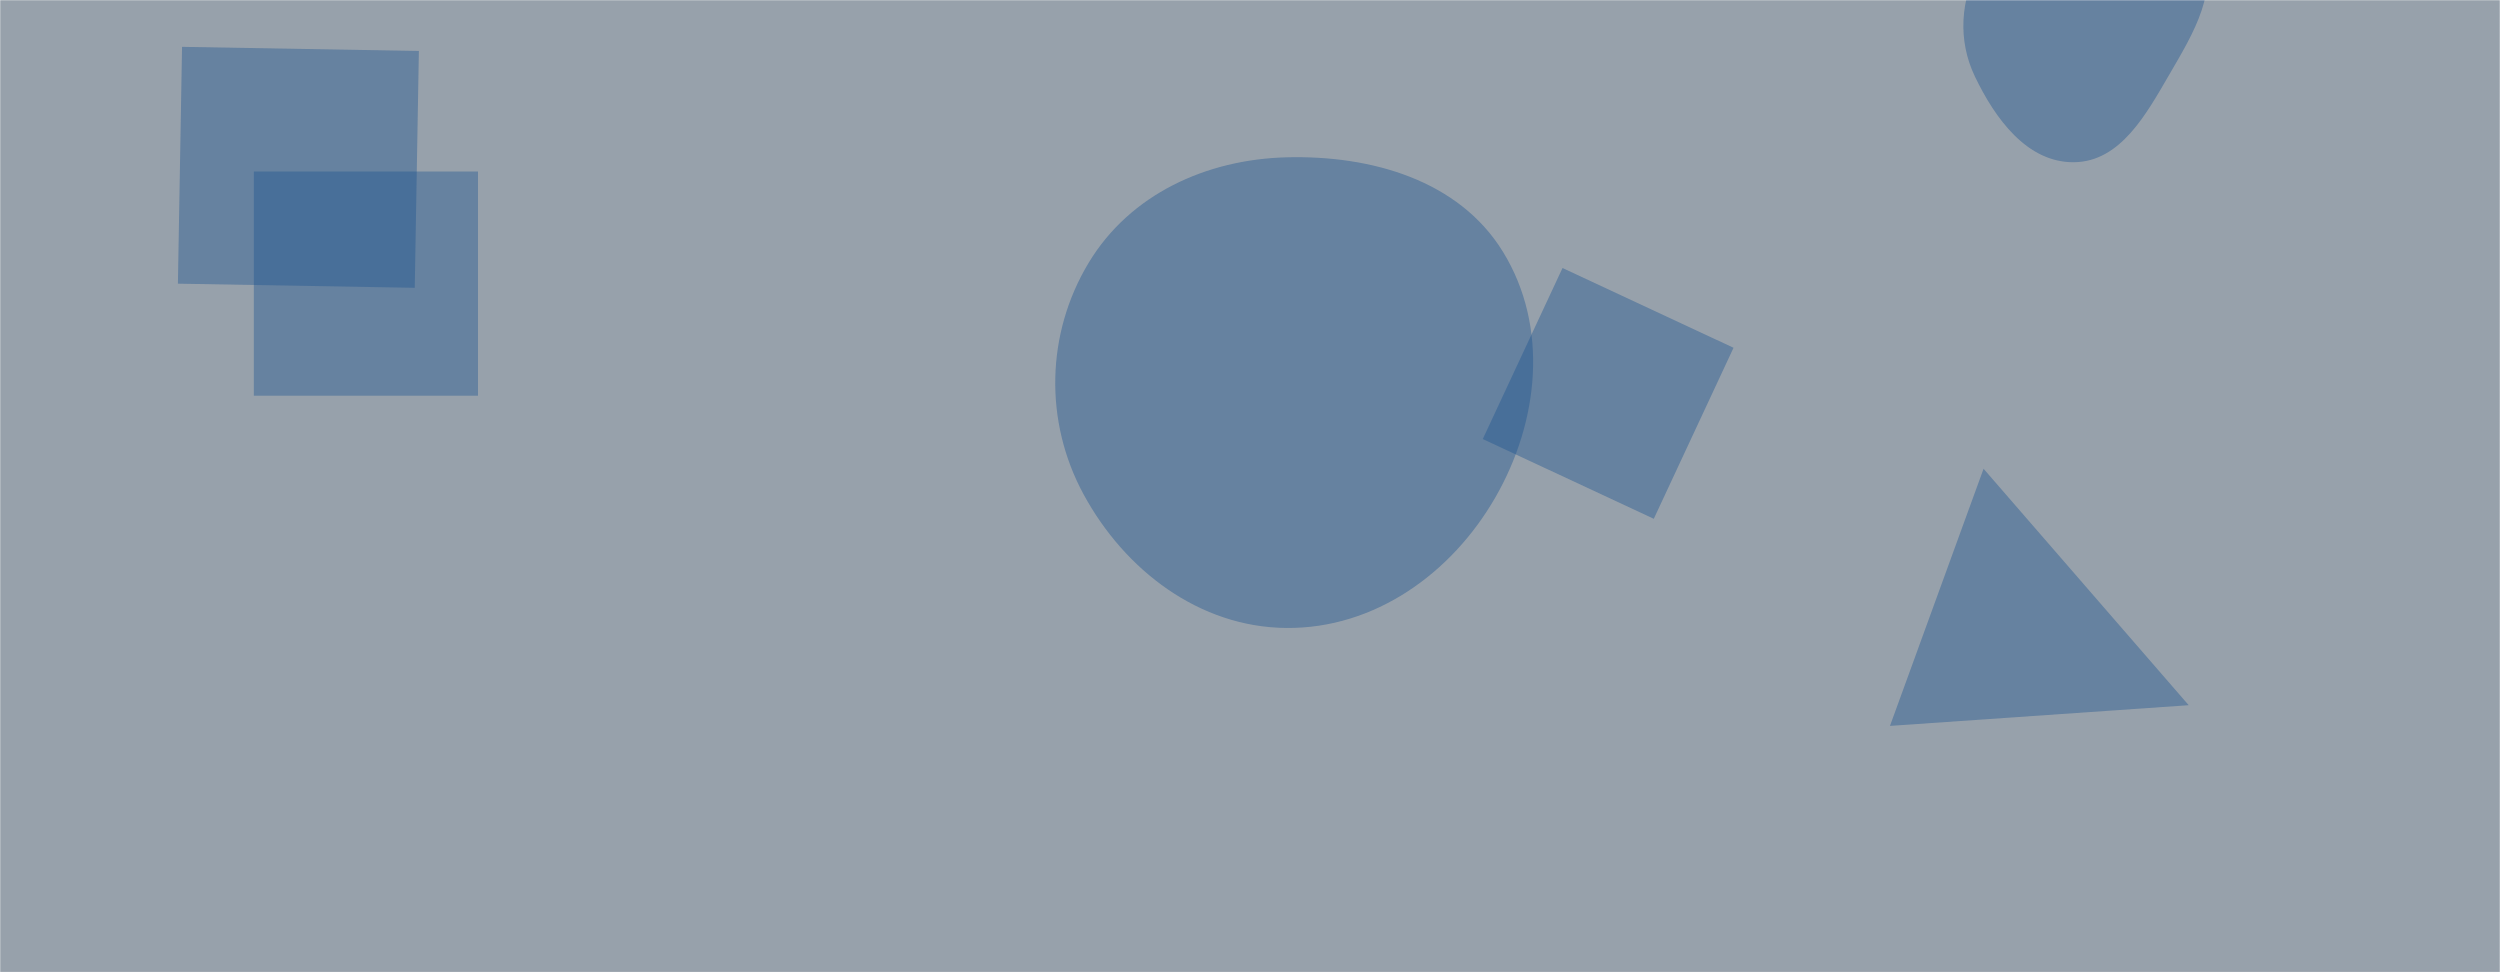 <svg xmlns="http://www.w3.org/2000/svg" version="1.1" xmlns:xlink="http://www.w3.org/1999/xlink" xmlns:svgjs="http://svgjs.com/svgjs" width="1440" height="560" preserveAspectRatio="none" viewBox="0 0 1440 560"><g mask="url(&quot;#SvgjsMask1001&quot;)" fill="none"><rect width="1440" height="560" x="0" y="0" fill="rgba(151, 161, 171, 1)"></rect><path d="M740.96,361.71C791.634,362.133,835.984,330.5,861.277,286.587C886.522,242.758,892.198,188.188,865.734,145.084C840.285,103.633,789.583,89.337,740.96,90.617C694.86,91.831,650.87,111.868,627.07,151.368C602.497,192.151,601.403,242.737,624.074,284.607C647.894,328.599,690.935,361.292,740.96,361.71" fill="rgba(28, 83, 142, 0.4)" class="triangle-float1"></path><path d="M241.27 29.364L104.858 26.983 102.477 163.395 238.889 165.776z" fill="rgba(28, 83, 142, 0.4)" class="triangle-float3"></path><path d="M998.517 200.319L900.008 154.383 854.073 252.892 952.581 298.827z" fill="rgba(28, 83, 142, 0.4)" class="triangle-float1"></path><path d="M1194.632,93.44C1221.376,93.149,1236.229,65.817,1249.669,42.693C1263.21,19.394,1279.547,-7.008,1266.818,-30.76C1253.674,-55.287,1222.368,-62.263,1194.632,-60.011C1170.69,-58.067,1151.818,-41.532,1140.243,-20.484C1129.146,-0.306,1127.559,23.133,1137.48,43.914C1149.12,68.296,1167.616,93.734,1194.632,93.44" fill="rgba(28, 83, 142, 0.4)" class="triangle-float2"></path><path d="M1260.694 406.196L1142.531 270.003 1088.623 418.115z" fill="rgba(28, 83, 142, 0.4)" class="triangle-float2"></path><path d="M146.204 98.798L146.204 227.922 275.328 227.922 275.328 98.798z" fill="rgba(28, 83, 142, 0.4)" class="triangle-float2"></path></g><defs><mask id="SvgjsMask1001"><rect width="1440" height="560" fill="#ffffff"></rect></mask><style>
            @keyframes float1 {
                0%{transform: translate(0, 0)}
                50%{transform: translate(-10px, 0)}
                100%{transform: translate(0, 0)}
            }

            .triangle-float1 {
                animation: float1 5s infinite;
            }

            @keyframes float2 {
                0%{transform: translate(0, 0)}
                50%{transform: translate(-5px, -5px)}
                100%{transform: translate(0, 0)}
            }

            .triangle-float2 {
                animation: float2 4s infinite;
            }

            @keyframes float3 {
                0%{transform: translate(0, 0)}
                50%{transform: translate(0, -10px)}
                100%{transform: translate(0, 0)}
            }

            .triangle-float3 {
                animation: float3 6s infinite;
            }
        </style></defs></svg>